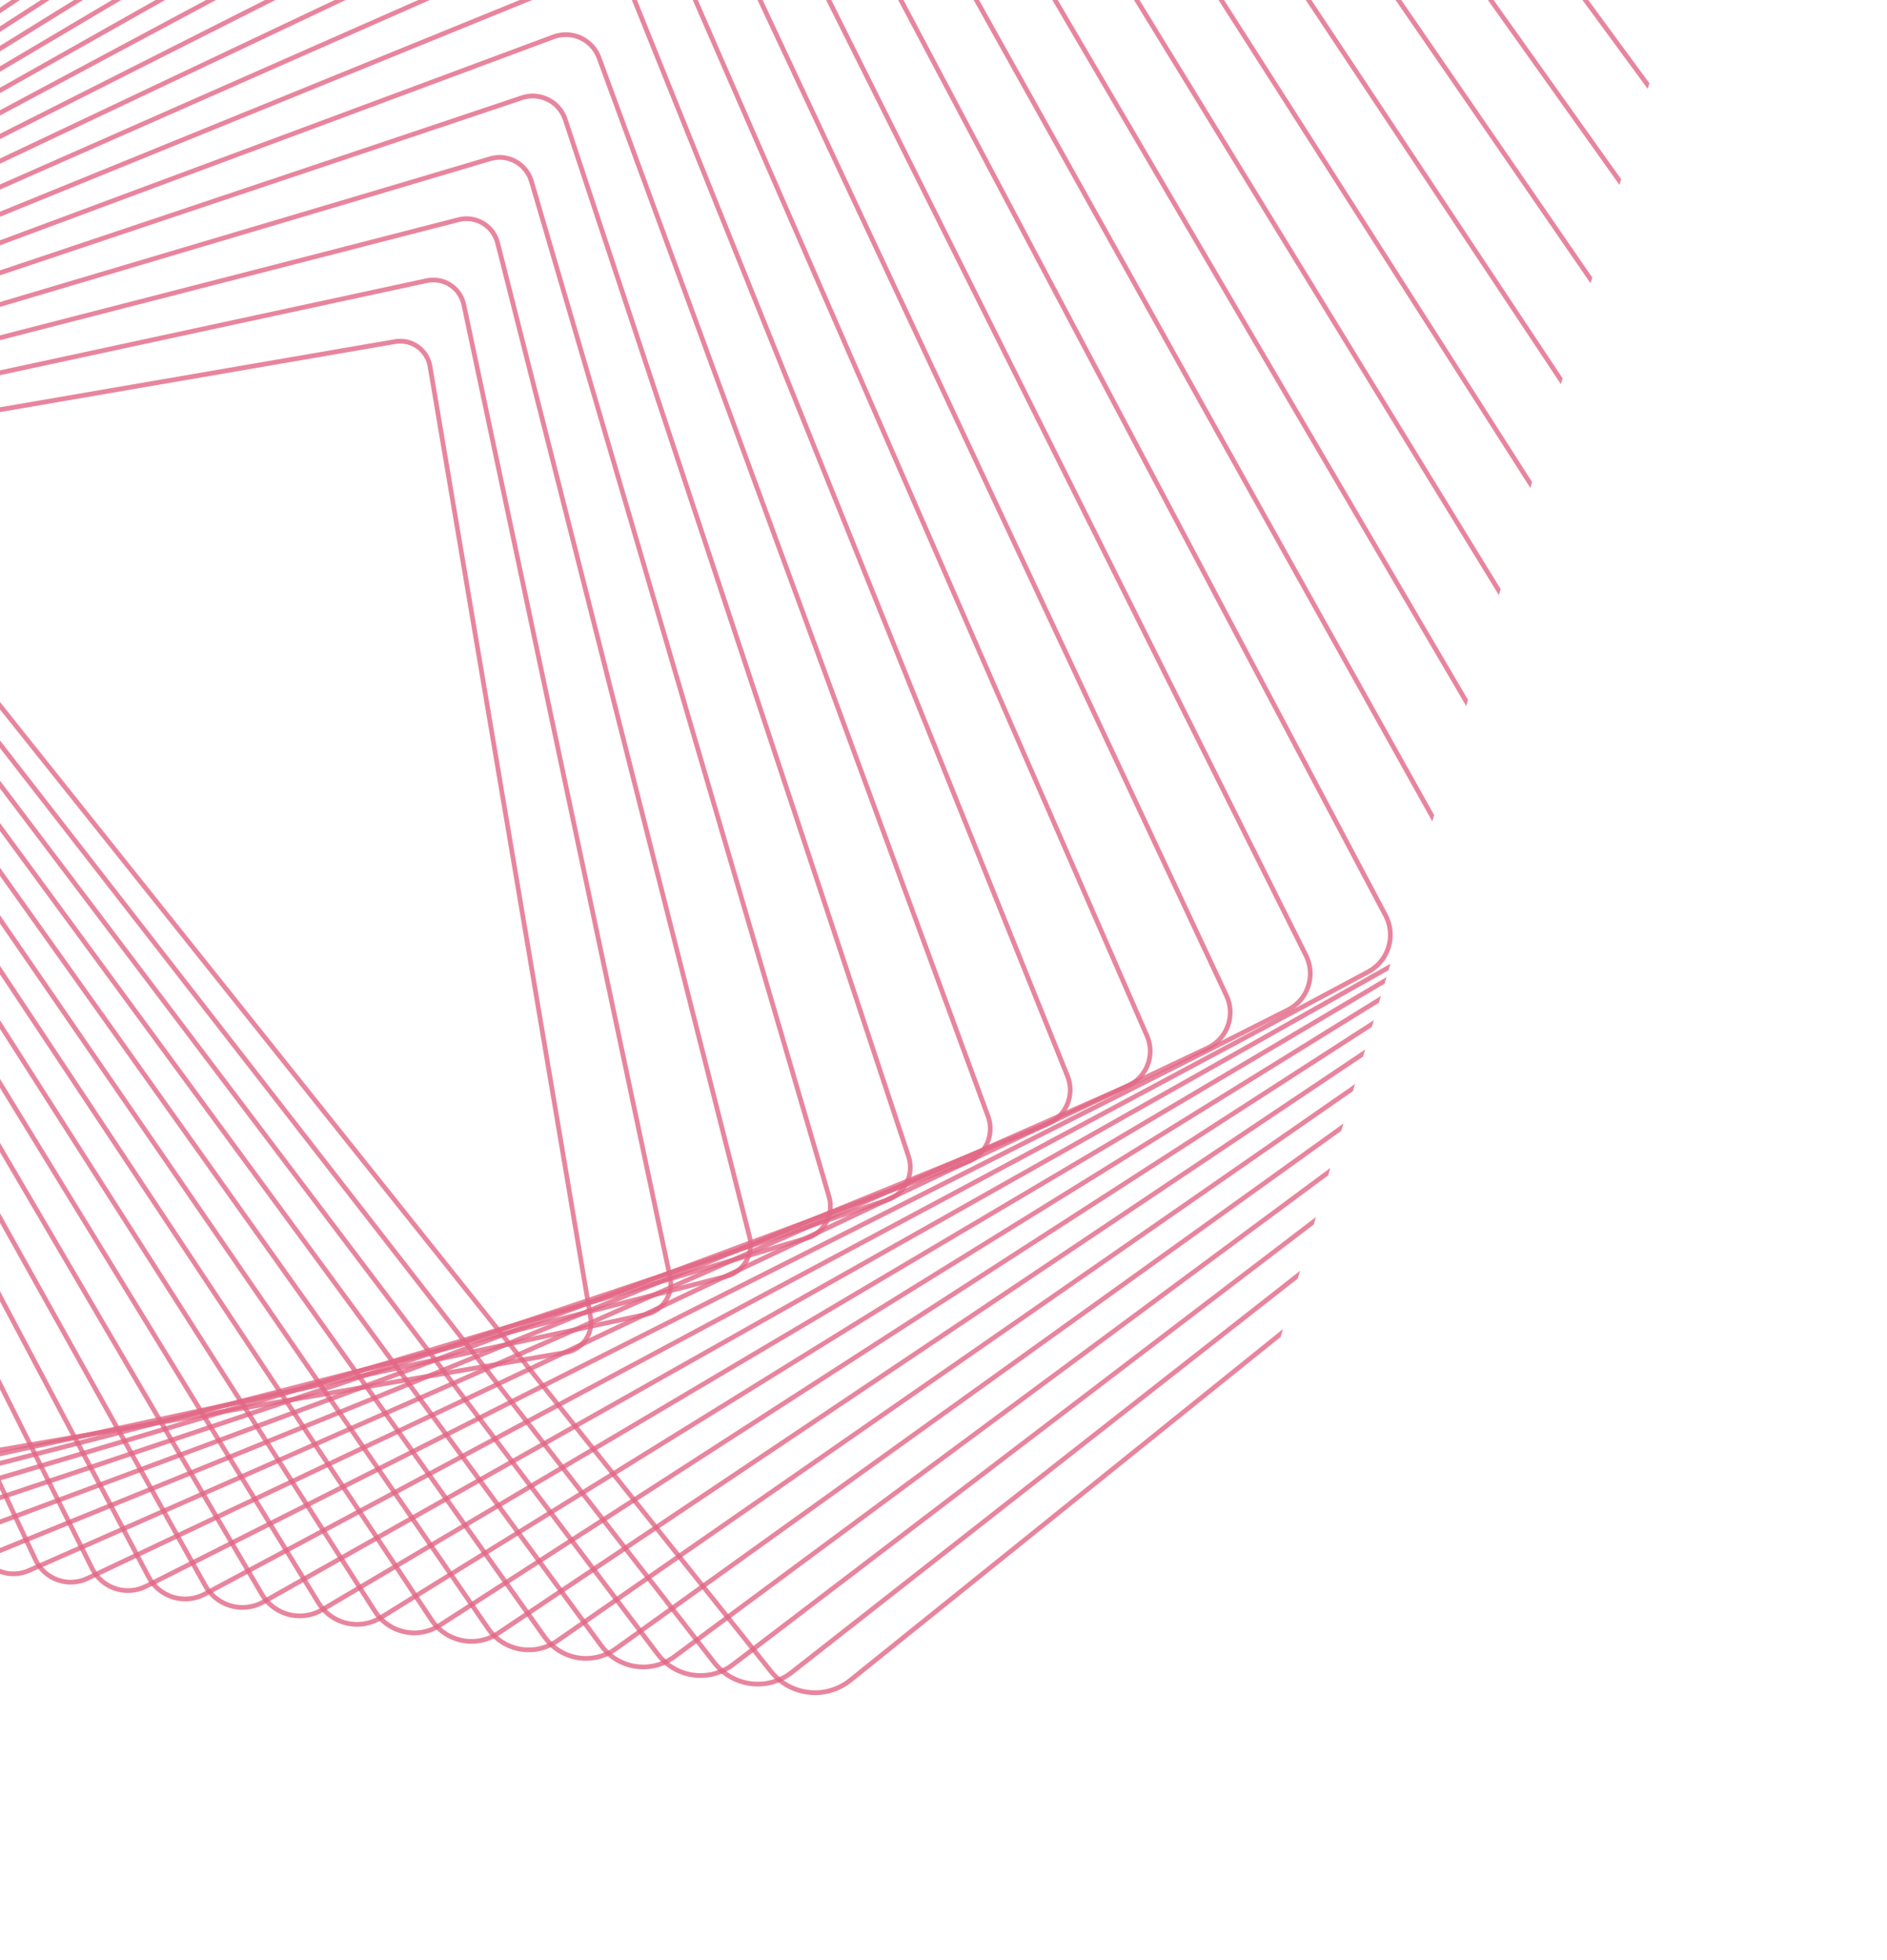 <svg width="598" height="621" viewBox="0 0 598 621" fill="none" xmlns="http://www.w3.org/2000/svg">
<g clip-path="url(#clip0_109_7279)">
<g opacity="0.8">
<path opacity="0.8" d="M252.25 536.02C248.912 534.873 245.975 532.805 243.761 530.034L-111.191 85.556C-114.304 81.661 -115.713 76.782 -115.158 71.813C-114.603 66.845 -112.157 62.384 -108.269 59.256L335.624 -297.88C340.638 -301.915 347.267 -303.081 353.346 -300.997C356.684 -299.85 359.62 -297.782 361.835 -295.011L716.787 149.467C719.9 153.362 721.309 158.241 720.754 163.21C720.205 168.18 717.753 172.639 713.865 175.767L269.967 532.895C264.953 536.93 258.33 538.098 252.25 536.02ZM352.849 -299.588C347.256 -301.502 341.156 -300.429 336.545 -296.715L-107.347 60.422C-110.928 63.296 -113.18 67.401 -113.686 71.971C-114.193 76.541 -112.896 81.03 -110.033 84.61L244.916 529.095C246.955 531.648 249.652 533.55 252.723 534.598C258.322 536.513 264.417 535.438 269.031 531.732L712.918 174.594C716.5 171.713 718.744 167.613 719.259 163.038C719.765 158.468 718.468 153.979 715.607 150.393L360.656 -294.086C358.624 -296.637 355.921 -298.54 352.849 -299.588Z" fill="#DA4067"/>
<path opacity="0.8" d="M234.249 533.317C230.916 532.178 228.004 530.097 225.826 527.296L-114.65 89.635C-117.637 85.799 -118.95 81.016 -118.351 76.178C-117.752 71.339 -115.311 67.015 -111.473 64.009L325.586 -278.586C330.453 -282.403 336.852 -283.485 342.696 -281.491C346.027 -280.346 348.948 -278.269 351.126 -275.468L691.601 162.193C697.769 170.116 696.343 181.618 688.431 187.821L251.364 530.421C246.496 534.238 240.096 535.326 234.249 533.317ZM342.208 -280.066C336.841 -281.906 330.969 -280.91 326.495 -277.404L-110.557 65.194C-114.075 67.949 -116.321 71.918 -116.872 76.358C-117.425 80.805 -116.215 85.192 -113.473 88.716L227.003 526.376C229.002 528.946 231.676 530.854 234.734 531.905C240.101 533.745 245.972 532.749 250.44 529.241L687.505 186.647C694.767 180.948 696.079 170.396 690.42 163.125L349.945 -274.536C347.946 -277.105 345.273 -279.02 342.208 -280.066Z" fill="#DA4067"/>
<path opacity="0.8" d="M216.25 530.629C212.916 529.49 210.022 527.393 207.887 524.563L-118.107 93.723C-124.018 85.909 -122.476 74.716 -114.681 68.769L315.544 -259.286C320.267 -262.891 326.435 -263.89 332.046 -261.971C335.38 -260.832 338.274 -258.735 340.411 -255.912L666.405 174.929C669.268 178.715 670.489 183.395 669.837 188.108C669.192 192.823 666.753 197.003 662.979 199.883L232.75 527.951C228.029 531.549 221.86 532.554 216.25 530.629ZM331.565 -260.544C326.428 -262.303 320.772 -261.387 316.45 -258.091L-113.775 69.964C-120.921 75.408 -122.324 85.665 -116.914 92.822L209.08 523.662C211.038 526.254 213.688 528.176 216.74 529.218C221.877 530.977 227.526 530.06 231.851 526.757L662.08 198.71C665.543 196.07 667.769 192.239 668.366 187.923C668.963 183.606 667.84 179.32 665.219 175.852L339.225 -254.988C337.267 -257.58 334.617 -259.501 331.565 -260.544Z" fill="#DA4067"/>
<path opacity="0.8" d="M198.25 527.94C194.917 526.801 192.048 524.691 189.949 521.831L-121.565 97.817C-124.301 94.088 -125.428 89.512 -124.732 84.929C-124.037 80.345 -121.603 76.301 -117.879 73.544L305.518 -239.968C310.094 -243.355 316.033 -244.276 321.406 -242.434C324.738 -241.289 327.609 -239.185 329.708 -236.325L641.226 187.697C646.876 195.393 645.231 206.287 637.547 211.972L214.139 525.474C209.569 528.862 203.63 529.784 198.25 527.94ZM320.924 -241.028C316.011 -242.708 310.582 -241.863 306.403 -238.772L-116.994 74.74C-120.395 77.262 -122.622 80.954 -123.256 85.143C-123.891 89.331 -122.862 93.514 -120.36 96.919L191.157 520.948C193.076 523.556 195.695 525.489 198.741 526.53C203.654 528.209 209.081 527.37 213.262 524.274L636.659 210.761C643.678 205.562 645.191 195.612 640.025 188.582L328.507 -235.44C326.589 -238.054 323.969 -239.981 320.924 -241.028Z" fill="#DA4067"/>
<path opacity="0.8" d="M180.248 525.258C176.917 524.112 174.066 521.987 172.008 519.105L-125.022 101.904C-127.638 98.232 -128.669 93.752 -127.923 89.301C-127.181 84.841 -124.749 80.941 -121.081 78.306L295.48 -220.66C299.905 -223.836 305.615 -224.681 310.758 -222.92C314.092 -221.781 316.941 -219.649 318.999 -216.767L616.035 200.435C618.651 204.108 619.683 208.587 618.934 213.045C618.192 217.505 615.766 221.407 612.1 224.036L195.531 523.006C191.108 526.176 185.398 527.021 180.248 525.258ZM310.274 -221.508C305.581 -223.116 300.373 -222.343 296.341 -219.45L-120.221 79.515C-123.565 81.915 -125.78 85.474 -126.453 89.534C-127.133 93.599 -126.191 97.681 -123.81 101.03L173.233 518.234C175.104 520.862 177.701 522.802 180.741 523.841C185.428 525.447 190.636 524.675 194.675 521.784L611.238 222.812C614.582 220.412 616.791 216.851 617.47 212.793C618.15 208.728 617.208 204.646 614.827 201.297L317.791 -215.905C315.911 -218.528 313.314 -220.469 310.274 -221.508Z" fill="#DA4067"/>
<path opacity="0.8" d="M162.247 522.582C158.907 521.441 156.084 519.29 154.077 516.374L-128.483 105.99C-133.625 98.527 -131.739 88.24 -124.287 83.065L285.448 -201.364C289.716 -204.332 295.202 -205.091 300.115 -203.412C303.454 -202.271 306.279 -200.126 308.286 -197.21L590.838 213.178C593.333 216.794 594.263 221.175 593.471 225.503C592.677 229.837 590.256 233.603 586.642 236.103L176.921 520.529C172.647 523.496 167.166 524.263 162.247 522.582ZM299.637 -201.998C295.167 -203.526 290.182 -202.833 286.297 -200.137L-123.439 84.291C-130.216 88.998 -131.929 98.345 -127.256 105.134L155.309 515.526C157.134 518.175 159.699 520.126 162.733 521.163C167.202 522.692 172.188 521.999 176.073 519.303L585.808 234.874C589.096 232.595 591.299 229.17 592.016 225.24C592.735 221.303 591.887 217.318 589.623 214.038L307.065 -196.352C305.242 -199.007 302.67 -200.961 299.637 -201.998Z" fill="#DA4067"/>
<path opacity="0.8" d="M144.245 519.9C140.905 518.759 138.107 516.594 136.138 513.641L-131.94 110.078C-134.306 106.513 -135.144 102.242 -134.306 98.038C-133.467 93.833 -131.04 90.207 -127.488 87.826L275.413 -182.062C279.597 -184.863 284.721 -185.536 289.477 -183.909C292.823 -182.766 295.622 -180.602 297.582 -177.645L565.66 225.919C570.546 233.273 568.544 243.251 561.209 248.171L158.307 518.059C154.124 520.859 149 521.532 144.245 519.9ZM288.997 -182.489C284.684 -183.964 280.04 -183.356 276.249 -180.819L-126.658 89.068C-129.884 91.228 -132.075 94.518 -132.838 98.325C-133.602 102.138 -132.838 106.009 -130.691 109.241L137.379 512.809C139.161 515.487 141.696 517.45 144.723 518.485C149.036 519.961 153.689 519.349 157.473 516.809L560.381 246.923C567.038 242.463 568.847 233.42 564.42 226.751L296.341 -176.813C294.566 -179.488 292.025 -181.453 288.997 -182.489Z" fill="#DA4067"/>
<path opacity="0.8" d="M126.239 517.23C122.893 516.087 120.117 513.894 118.201 510.902L-135.397 114.165C-137.636 110.658 -138.379 106.484 -137.49 102.412C-136.599 98.333 -134.179 94.849 -130.679 92.597L265.386 -162.744C269.414 -165.342 274.316 -165.936 278.842 -164.391C282.186 -163.242 284.966 -161.062 286.882 -158.07L540.477 238.68C542.723 242.182 543.465 246.363 542.576 250.435C541.681 254.506 539.265 257.998 535.765 260.25L139.695 515.582C135.667 518.181 130.764 518.781 126.239 517.23ZM278.36 -162.985C274.266 -164.389 269.832 -163.844 266.195 -161.501L-129.878 93.844C-133.048 95.883 -135.231 99.031 -136.036 102.723C-136.838 106.408 -136.169 110.182 -134.141 113.351L119.455 510.095C121.188 512.799 123.698 514.776 126.726 515.811C130.819 517.215 135.253 516.669 138.89 514.327L534.962 258.988C538.125 256.947 540.31 253.793 541.119 250.11C541.928 246.426 541.251 242.657 539.23 239.483L285.628 -157.263C283.897 -159.973 281.381 -161.952 278.36 -162.985Z" fill="#DA4067"/>
<path opacity="0.8" d="M108.236 514.56C104.928 513.429 102.099 511.158 100.264 508.17L-138.856 118.244C-140.974 114.794 -141.622 110.716 -140.681 106.769C-139.739 102.823 -137.325 99.474 -133.882 97.343L255.356 -143.455C259.22 -145.847 263.903 -146.375 268.204 -144.903C271.512 -143.771 274.341 -141.501 276.176 -138.512L515.296 251.413C517.407 254.862 518.058 258.933 517.121 262.888C516.179 266.835 513.765 270.183 510.321 272.314L121.077 513.11C117.213 515.502 112.53 516.03 108.236 514.56ZM267.718 -143.484C263.842 -144.811 259.62 -144.333 256.135 -142.18L-133.104 98.625C-136.211 100.545 -138.383 103.559 -139.231 107.12C-140.078 110.675 -139.496 114.348 -137.589 117.462L101.538 507.389C103.191 510.083 105.743 512.128 108.72 513.148C112.596 514.474 116.818 513.996 120.303 511.843L509.542 271.039C512.643 269.117 514.821 266.105 515.669 262.543C516.516 258.988 515.934 255.316 514.027 252.202L274.906 -137.723C273.253 -140.418 270.703 -142.469 267.718 -143.484Z" fill="#DA4067"/>
<path opacity="0.8" d="M90.228 511.904C86.914 510.77 84.107 508.472 82.327 505.438L-142.312 122.332C-144.302 118.94 -144.857 114.965 -143.863 111.144C-142.878 107.327 -140.463 104.116 -137.077 102.113L245.329 -124.15C249.039 -126.347 253.495 -126.804 257.571 -125.412C260.886 -124.278 263.693 -121.98 265.473 -118.946L490.111 264.16C494.219 271.167 491.873 280.239 484.877 284.379L102.471 510.642C98.761 512.839 94.299 513.294 90.228 511.904ZM257.085 -123.993C253.427 -125.242 249.418 -124.832 246.083 -122.862L-136.323 103.402C-139.367 105.202 -141.535 108.087 -142.421 111.52C-143.308 114.954 -142.813 118.525 -141.024 121.576L83.616 504.675C85.212 507.401 87.731 509.463 90.714 510.485C94.373 511.734 98.382 511.324 101.717 509.354L484.122 283.09C490.41 279.375 492.521 271.218 488.829 264.924L264.184 -118.183C262.588 -120.909 260.069 -122.971 257.085 -123.993Z" fill="#DA4067"/>
<path opacity="0.8" d="M72.212 509.245C68.884 508.108 66.105 505.783 64.387 502.705L-145.776 126.418C-149.627 119.52 -147.16 110.759 -140.282 106.88L235.296 -104.841C238.845 -106.837 243.084 -107.234 246.934 -105.915C250.262 -104.778 253.047 -102.452 254.766 -99.374L464.928 276.914C468.782 283.805 466.318 292.574 459.434 296.451L83.85 508.17C80.301 510.167 76.064 510.557 72.212 509.245ZM246.45 -104.503C243.005 -105.682 239.206 -105.334 236.028 -103.545L-139.548 108.169C-145.71 111.647 -147.918 119.5 -144.472 125.673L65.689 501.967C67.228 504.724 69.721 506.806 72.698 507.826C76.149 509.007 79.942 508.657 83.122 506.862L458.698 295.147C464.86 291.67 467.068 283.817 463.621 277.643L253.458 -98.644C251.92 -101.401 249.427 -103.483 246.45 -104.503Z" fill="#DA4067"/>
<path opacity="0.8" d="M54.201 506.594C50.856 505.445 48.106 503.095 46.444 499.964L-149.237 130.497C-152.828 123.717 -150.241 115.253 -143.475 111.637L225.275 -85.541C228.659 -87.352 232.678 -87.676 236.305 -86.437C239.651 -85.294 242.406 -82.936 244.062 -79.807L439.743 289.66C443.333 296.44 440.747 304.904 433.981 308.52L65.237 505.7C61.852 507.511 57.828 507.833 54.201 506.594ZM235.819 -85.019C232.58 -86.13 228.996 -85.836 225.973 -84.221L-142.776 112.95C-148.817 116.181 -151.123 123.737 -147.915 129.786L47.764 499.259C49.243 502.054 51.704 504.153 54.687 505.176C57.921 506.279 61.511 505.987 64.535 504.372L433.283 307.2C439.325 303.97 441.63 296.413 438.418 290.357L242.737 -79.11C241.262 -81.897 238.802 -83.996 235.819 -85.019Z" fill="#DA4067"/>
<path opacity="0.8" d="M36.19 503.95C32.827 502.795 30.107 500.413 28.515 497.227L-152.69 134.578C-154.301 131.345 -154.568 127.676 -153.427 124.242C-152.292 120.806 -149.887 118.026 -146.666 116.394L215.248 -66.237C218.517 -67.89 222.219 -68.142 225.677 -66.96C229.04 -65.805 231.767 -63.42 233.358 -60.235L414.557 302.412C417.887 309.074 415.183 317.235 408.535 320.59L46.619 503.228C43.352 504.874 39.648 505.132 36.19 503.95ZM225.193 -65.547C222.115 -66.597 218.827 -66.375 215.915 -64.906L-145.995 117.733C-148.858 119.175 -150.996 121.655 -152.011 124.707C-153.026 127.758 -152.792 131.026 -151.356 133.897L29.841 496.551C31.259 499.39 33.681 501.505 36.676 502.531C39.748 503.58 43.042 503.359 45.948 501.888L407.864 319.251C413.779 316.265 416.181 309.012 413.22 303.078L232.015 -59.571C230.608 -62.4 228.181 -64.517 225.193 -65.547Z" fill="#DA4067"/>
<path opacity="0.8" d="M18.176 501.312C14.794 500.152 12.093 497.727 10.575 494.48L-156.15 138.658C-159.218 132.107 -156.399 124.255 -149.86 121.157L205.222 -46.94C208.318 -48.403 211.806 -48.607 215.045 -47.496C218.427 -46.336 221.128 -43.911 222.648 -40.671L389.376 315.166C392.443 321.717 389.618 329.567 383.08 332.665L28 500.756C24.902 502.224 21.415 502.423 18.176 501.312ZM214.559 -46.078C211.688 -47.06 208.599 -46.882 205.854 -45.585L-149.229 122.512C-155.024 125.258 -157.524 132.213 -154.808 138.02L11.923 493.845C13.269 496.717 15.66 498.866 18.662 499.893C21.527 500.874 24.623 500.698 27.368 499.4L382.448 331.31C388.244 328.564 390.742 321.615 388.022 315.8L221.298 -40.029C219.952 -42.902 217.561 -45.05 214.559 -46.078Z" fill="#DA4067"/>
<path opacity="0.8" d="M0.158 498.687C-3.205 497.532 -5.945 495.006 -7.364 491.748L-159.611 142.737C-160.973 139.612 -161.039 136.147 -159.803 132.974C-158.565 129.795 -156.167 127.295 -153.056 125.92L195.197 -27.628C198.126 -28.919 201.404 -29.062 204.419 -28.031C207.778 -26.884 210.522 -24.35 211.947 -21.09L364.188 327.919C366.999 334.36 364.053 341.899 357.632 344.736L9.38 498.284C6.451 499.575 3.179 499.72 0.158 498.687ZM203.935 -26.619C201.27 -27.533 198.375 -27.408 195.794 -26.269L-152.455 127.287C-155.201 128.495 -157.315 130.707 -158.407 133.509C-159.502 136.317 -159.446 139.374 -158.244 142.128L-5.998 491.145C-4.743 494.025 -2.32 496.252 0.644 497.268C3.309 498.183 6.197 498.056 8.785 496.919L357.04 343.365C362.708 340.864 365.306 334.205 362.829 328.523L210.587 -20.485C209.326 -23.367 206.899 -25.602 203.935 -26.619Z" fill="#DA4067"/>
<path opacity="0.8" d="M-17.867 496.066C-21.258 494.91 -23.968 492.331 -25.304 489.001L-163.069 146.81C-164.303 143.743 -164.27 140.383 -162.982 137.336C-161.693 134.289 -159.301 131.925 -156.241 130.679L185.179 -8.335C187.935 -9.457 190.998 -9.546 193.8 -8.585C197.188 -7.422 199.901 -4.85 201.238 -1.526L339.008 340.673C341.552 346.994 338.488 354.231 332.18 356.805L-9.241 495.818C-11.994 496.934 -15.057 497.024 -17.867 496.066ZM193.314 -7.166C190.848 -8.008 188.153 -7.934 185.733 -6.947L-155.681 132.068C-158.367 133.163 -160.475 135.239 -161.607 137.919C-162.739 140.599 -162.771 143.555 -161.687 146.247L-23.922 488.437C-22.742 491.364 -20.364 493.625 -17.381 494.648C-14.915 495.49 -12.227 495.414 -9.801 494.429L331.618 355.422C337.168 353.161 339.864 346.8 337.62 341.235L199.854 -0.956C198.681 -3.881 196.297 -6.144 193.314 -7.166Z" fill="#DA4067"/>
<path opacity="0.8" d="M-35.89 493.454C-39.316 492.28 -41.993 489.656 -43.245 486.254L-166.531 150.89C-168.812 144.681 -165.625 137.748 -159.43 135.443L175.154 10.977C177.732 10.016 180.588 9.976 183.177 10.868C186.603 12.041 189.28 14.666 190.532 18.068L313.826 353.428C316.108 359.637 312.921 366.569 306.732 368.876L-27.861 493.346C-30.445 494.306 -33.293 494.341 -35.89 493.454ZM182.699 12.282C180.427 11.504 177.93 11.539 175.671 12.374L-158.916 136.847C-164.339 138.863 -167.127 144.929 -165.128 150.373L-41.843 485.738C-40.748 488.715 -38.401 491.015 -35.405 492.041C-33.134 492.82 -30.642 492.782 -28.376 491.943L306.211 367.47C311.634 365.454 314.422 359.388 312.422 353.95L189.132 18.578C188.043 15.602 185.695 13.308 182.699 12.282Z" fill="#DA4067"/>
<path opacity="0.8" d="M-53.921 490.852C-57.379 489.669 -60.033 486.989 -61.179 483.508L-169.989 154.962C-172.008 148.865 -168.699 142.244 -162.616 140.202L165.143 30.272C167.581 29.455 170.149 29.461 172.571 30.291C176.035 31.475 178.683 34.153 179.838 37.629L288.643 366.188C290.662 372.285 287.354 378.907 281.273 380.942L-46.486 490.872C-48.925 491.689 -51.493 491.683 -53.921 490.852ZM172.085 31.709C169.976 30.985 167.731 30.978 165.612 31.689L-162.147 141.619C-167.451 143.395 -170.331 149.166 -168.571 154.485L-59.763 483.038C-58.759 486.071 -56.45 488.401 -53.435 489.433C-51.325 490.157 -49.087 490.162 -46.96 489.446L280.797 379.523C286.101 377.747 288.981 371.976 287.221 366.657L178.413 38.104C177.414 35.079 175.1 32.741 172.085 31.709Z" fill="#DA4067"/>
<path opacity="0.8" d="M-71.949 488.264C-75.407 487.082 -78.086 484.278 -79.113 480.763L-173.447 159.036C-175.203 153.05 -171.773 146.739 -165.803 144.967L155.12 49.584C157.378 48.914 159.743 48.956 161.957 49.718C165.416 50.901 168.094 53.704 169.121 57.219L263.455 378.947C265.205 384.931 261.782 391.243 255.812 393.016L-65.113 488.405C-67.369 489.068 -69.734 489.026 -71.949 488.264ZM161.473 51.13C159.552 50.468 157.502 50.429 155.537 51.014L-165.386 146.397C-170.565 147.934 -173.538 153.416 -172.014 158.604L-77.689 480.336C-76.793 483.386 -74.465 485.818 -71.469 486.844C-69.546 487.499 -67.496 487.538 -65.539 486.958L255.39 391.578C260.563 390.038 263.54 384.565 262.018 379.37L167.693 57.638C166.803 54.59 164.475 52.158 161.473 51.13Z" fill="#DA4067"/>
<path opacity="0.8" d="M-89.988 485.688C-93.501 484.482 -96.142 481.621 -97.054 478.016L-176.904 163.102C-178.391 157.23 -174.84 151.231 -168.984 149.727L145.112 68.887C147.185 68.355 149.347 68.434 151.363 69.124C154.876 70.329 157.515 73.197 158.429 76.796L238.272 391.708C239.762 397.574 236.208 403.579 230.352 405.083L-83.745 485.929C-85.812 486.463 -87.978 486.376 -89.988 485.688ZM150.87 70.54C149.135 69.947 147.268 69.873 145.476 70.336L-168.62 151.176C-173.676 152.481 -176.745 157.659 -175.461 162.729L-95.611 477.643C-94.823 480.757 -92.537 483.239 -89.504 484.276C-87.762 484.871 -85.901 484.944 -84.109 484.48L229.988 403.634C235.044 402.329 238.114 397.151 236.823 392.079L156.973 77.165C156.186 74.051 153.904 71.578 150.87 70.54Z" fill="#DA4067"/>
<path opacity="0.8" d="M-108.033 483.131C-111.553 481.923 -114.22 478.916 -114.995 475.269L-180.361 167.169C-181.582 161.417 -177.907 155.722 -172.164 154.488L135.097 88.189C136.989 87.782 138.941 87.896 140.757 88.519C144.276 89.727 146.942 92.74 147.719 96.381L213.087 404.475C214.307 410.227 210.634 415.916 204.89 417.156L-102.371 483.455C-104.264 483.861 -106.222 483.746 -108.033 483.131ZM140.273 89.932C138.712 89.397 137.03 89.301 135.409 89.649L-171.86 155.953C-176.798 157.018 -179.954 161.909 -178.91 166.86L-113.534 474.949C-112.856 478.134 -110.617 480.658 -107.547 481.712C-105.987 482.247 -104.305 482.343 -102.677 481.996L204.586 415.691C209.517 414.624 212.68 409.734 211.627 404.788L146.259 96.694C145.582 93.509 143.343 90.986 140.273 89.932Z" fill="#DA4067"/>
<path opacity="0.8" d="M-126.088 480.584C-129.677 479.356 -132.298 476.26 -132.934 472.516L-183.825 171.234C-184.776 165.595 -180.976 160.219 -175.351 159.246L125.084 107.483C126.785 107.192 128.544 107.332 130.161 107.883C133.75 109.111 136.378 112.203 137.005 115.957L187.895 417.239C188.847 422.878 185.053 428.256 179.424 429.221L-121.006 480.985C-122.706 481.276 -124.465 481.137 -126.088 480.584ZM129.673 109.308C128.288 108.832 126.782 108.719 125.327 108.972L-175.101 160.73C-179.913 161.557 -183.163 166.159 -182.35 170.986L-131.456 472.256C-130.916 475.462 -128.672 478.111 -125.6 479.159C-124.215 479.635 -122.711 479.754 -121.256 479.502L179.178 427.745C183.99 426.918 187.24 422.316 186.427 417.489L135.541 116.215C134.995 113.006 132.749 110.364 129.673 109.308Z" fill="#DA4067"/>
</g>
</g>
<defs>
<clipPath id="clip0_109_7279">
<rect width="885" height="638" fill="white" transform="translate(-264 440.014) rotate(-73.605)"/>
</clipPath>
</defs>
</svg>
